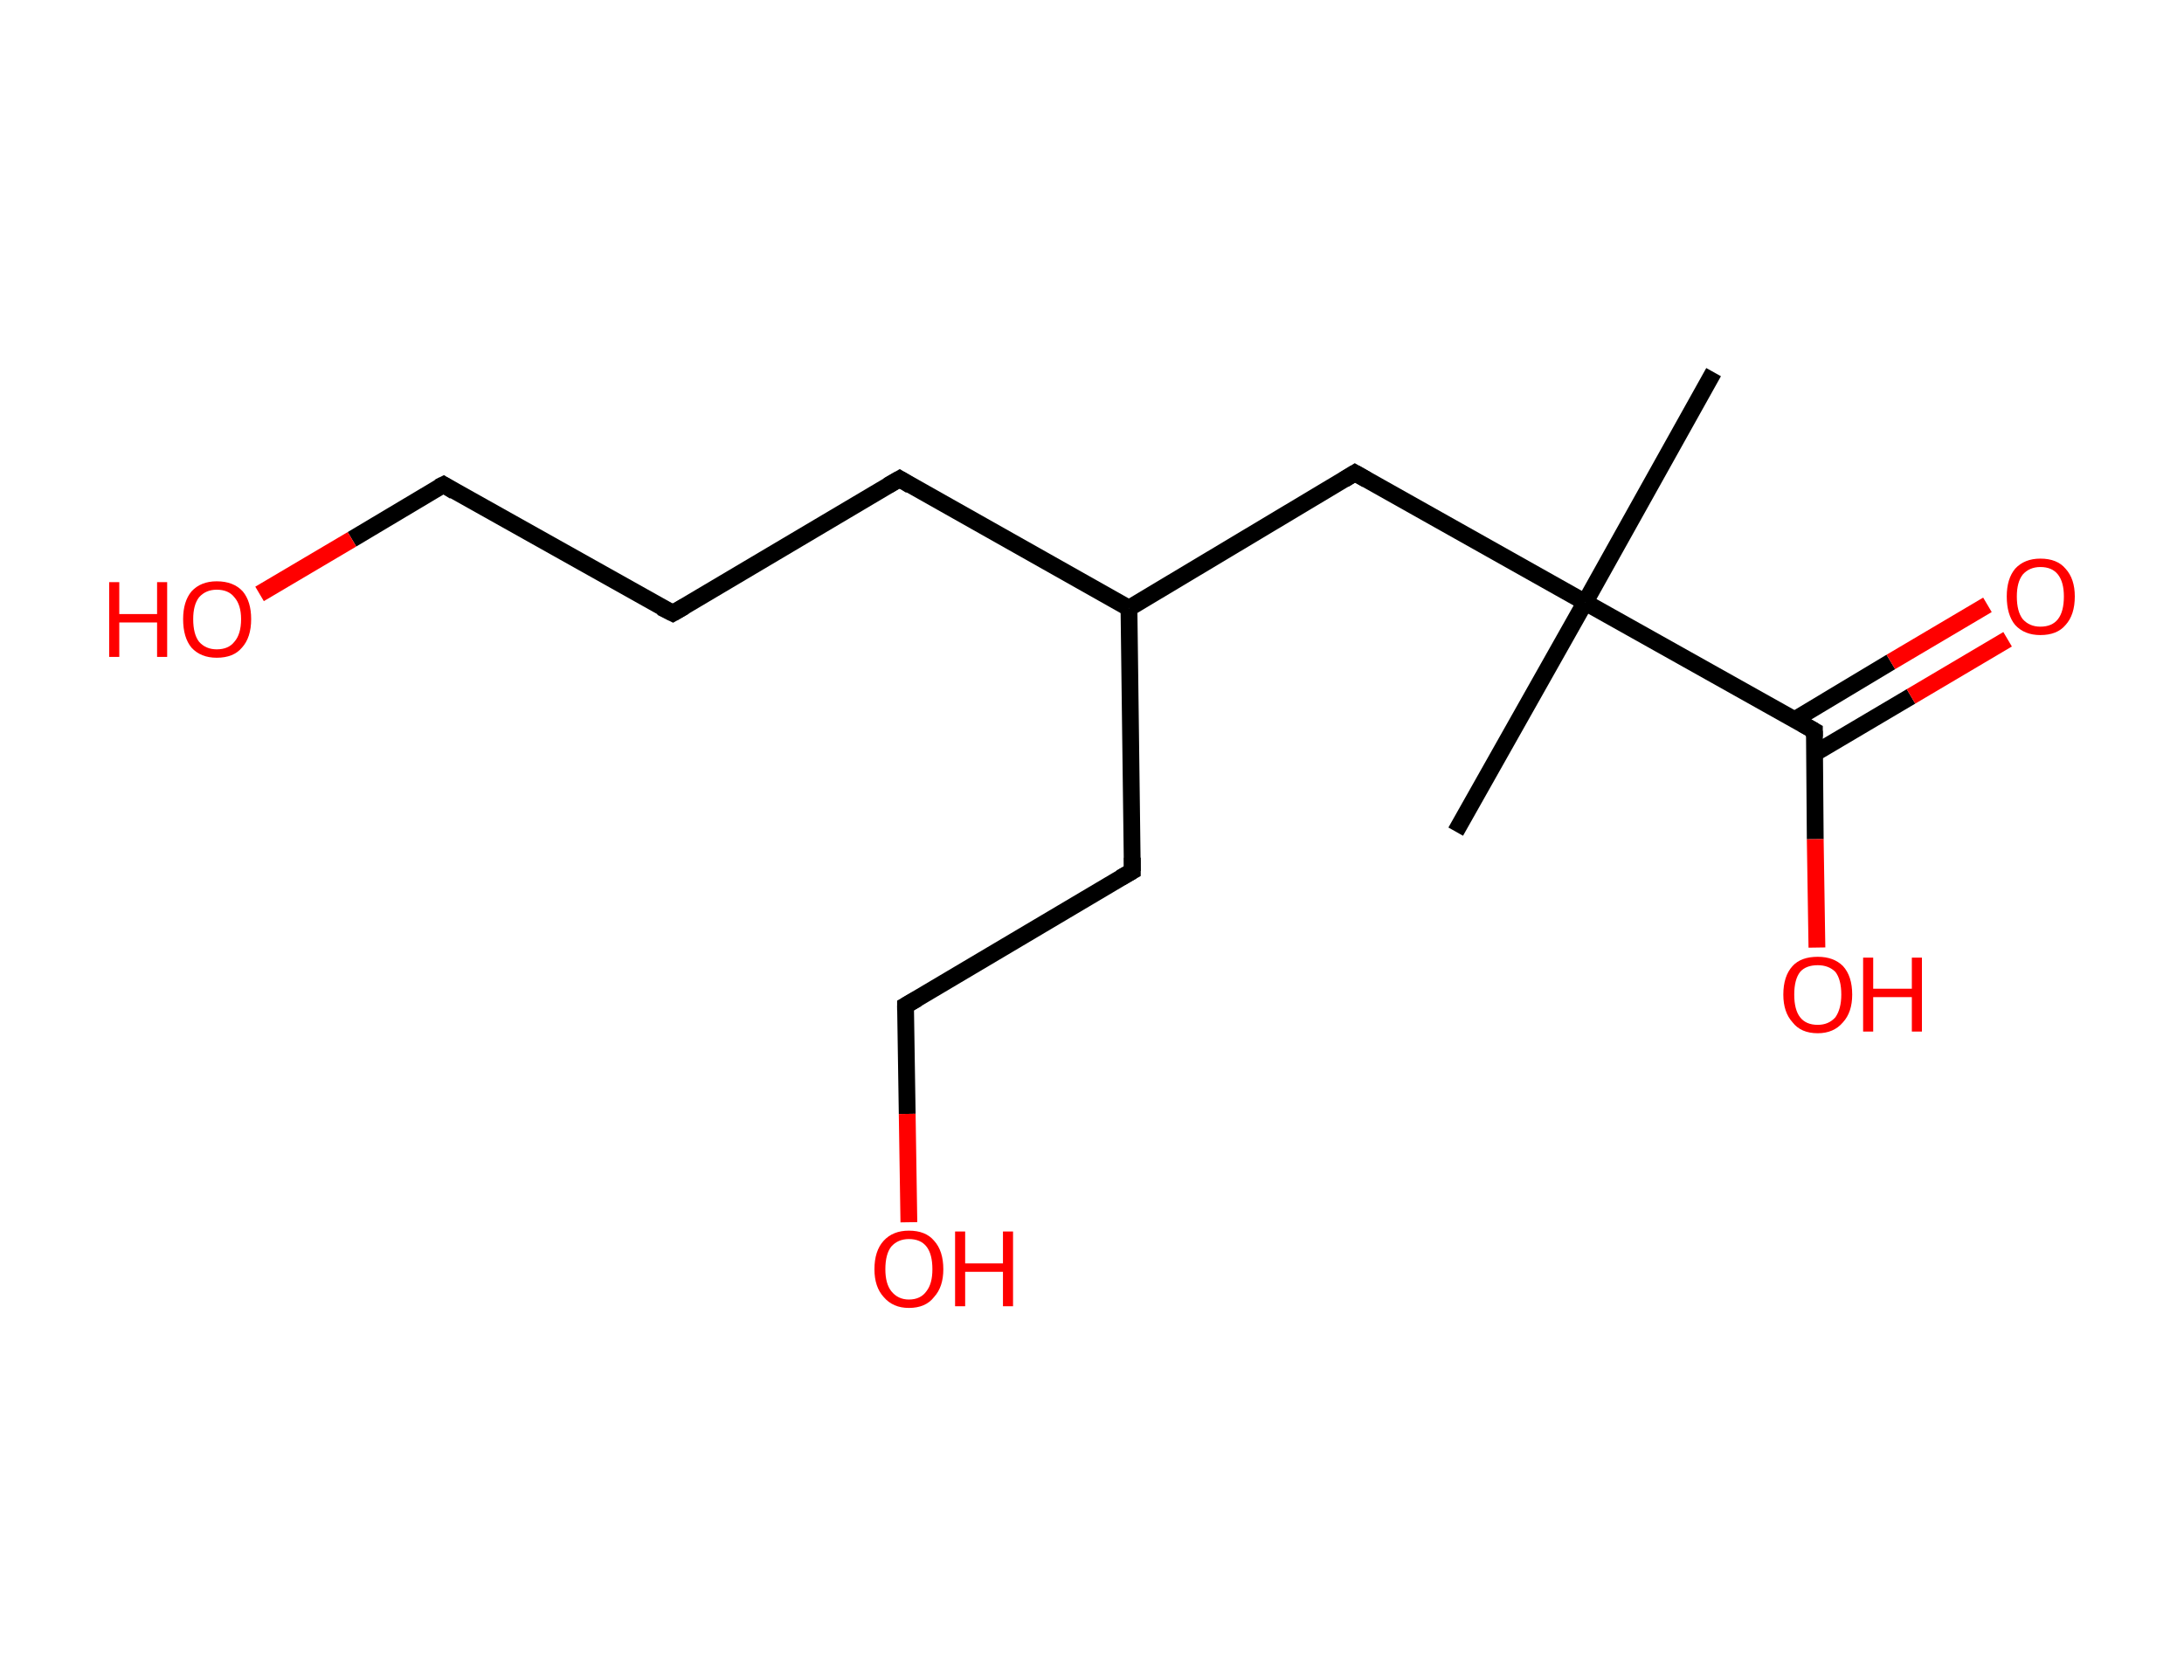 <?xml version='1.0' encoding='ASCII' standalone='yes'?>
<svg xmlns="http://www.w3.org/2000/svg" xmlns:rdkit="http://www.rdkit.org/xml" xmlns:xlink="http://www.w3.org/1999/xlink" version="1.1" baseProfile="full" xml:space="preserve" width="260px" height="200px" viewBox="0 0 260 200">
<!-- END OF HEADER -->
<rect style="opacity:1.0;fill:#FFFFFF;stroke:none" width="260.0" height="200.0" x="0.0" y="0.0"> </rect>
<path class="bond-0 atom-0 atom-1" d="M 204.0,44.3 L 188.7,71.7" style="fill:none;fill-rule:evenodd;stroke:#000000;stroke-width:2.0px;stroke-linecap:butt;stroke-linejoin:miter;stroke-opacity:1"/>
<path class="bond-1 atom-1 atom-2" d="M 188.7,71.7 L 173.3,99.0" style="fill:none;fill-rule:evenodd;stroke:#000000;stroke-width:2.0px;stroke-linecap:butt;stroke-linejoin:miter;stroke-opacity:1"/>
<path class="bond-2 atom-1 atom-3" d="M 188.7,71.7 L 161.3,56.3" style="fill:none;fill-rule:evenodd;stroke:#000000;stroke-width:2.0px;stroke-linecap:butt;stroke-linejoin:miter;stroke-opacity:1"/>
<path class="bond-3 atom-3 atom-4" d="M 161.3,56.3 L 134.4,72.4" style="fill:none;fill-rule:evenodd;stroke:#000000;stroke-width:2.0px;stroke-linecap:butt;stroke-linejoin:miter;stroke-opacity:1"/>
<path class="bond-4 atom-4 atom-5" d="M 134.4,72.4 L 134.8,103.7" style="fill:none;fill-rule:evenodd;stroke:#000000;stroke-width:2.0px;stroke-linecap:butt;stroke-linejoin:miter;stroke-opacity:1"/>
<path class="bond-5 atom-5 atom-6" d="M 134.8,103.7 L 107.8,119.7" style="fill:none;fill-rule:evenodd;stroke:#000000;stroke-width:2.0px;stroke-linecap:butt;stroke-linejoin:miter;stroke-opacity:1"/>
<path class="bond-6 atom-6 atom-7" d="M 107.8,119.7 L 108.0,132.6" style="fill:none;fill-rule:evenodd;stroke:#000000;stroke-width:2.0px;stroke-linecap:butt;stroke-linejoin:miter;stroke-opacity:1"/>
<path class="bond-6 atom-6 atom-7" d="M 108.0,132.6 L 108.2,145.5" style="fill:none;fill-rule:evenodd;stroke:#FF0000;stroke-width:2.0px;stroke-linecap:butt;stroke-linejoin:miter;stroke-opacity:1"/>
<path class="bond-7 atom-4 atom-8" d="M 134.4,72.4 L 107.1,57.0" style="fill:none;fill-rule:evenodd;stroke:#000000;stroke-width:2.0px;stroke-linecap:butt;stroke-linejoin:miter;stroke-opacity:1"/>
<path class="bond-8 atom-8 atom-9" d="M 107.1,57.0 L 80.1,73.0" style="fill:none;fill-rule:evenodd;stroke:#000000;stroke-width:2.0px;stroke-linecap:butt;stroke-linejoin:miter;stroke-opacity:1"/>
<path class="bond-9 atom-9 atom-10" d="M 80.1,73.0 L 52.8,57.7" style="fill:none;fill-rule:evenodd;stroke:#000000;stroke-width:2.0px;stroke-linecap:butt;stroke-linejoin:miter;stroke-opacity:1"/>
<path class="bond-10 atom-10 atom-11" d="M 52.8,57.7 L 41.9,64.2" style="fill:none;fill-rule:evenodd;stroke:#000000;stroke-width:2.0px;stroke-linecap:butt;stroke-linejoin:miter;stroke-opacity:1"/>
<path class="bond-10 atom-10 atom-11" d="M 41.9,64.2 L 30.9,70.7" style="fill:none;fill-rule:evenodd;stroke:#FF0000;stroke-width:2.0px;stroke-linecap:butt;stroke-linejoin:miter;stroke-opacity:1"/>
<path class="bond-11 atom-1 atom-12" d="M 188.7,71.7 L 216.0,87.0" style="fill:none;fill-rule:evenodd;stroke:#000000;stroke-width:2.0px;stroke-linecap:butt;stroke-linejoin:miter;stroke-opacity:1"/>
<path class="bond-12 atom-12 atom-13" d="M 216.0,89.7 L 227.5,82.9" style="fill:none;fill-rule:evenodd;stroke:#000000;stroke-width:2.0px;stroke-linecap:butt;stroke-linejoin:miter;stroke-opacity:1"/>
<path class="bond-12 atom-12 atom-13" d="M 227.5,82.9 L 239.0,76.1" style="fill:none;fill-rule:evenodd;stroke:#FF0000;stroke-width:2.0px;stroke-linecap:butt;stroke-linejoin:miter;stroke-opacity:1"/>
<path class="bond-12 atom-12 atom-13" d="M 213.6,85.7 L 225.1,78.8" style="fill:none;fill-rule:evenodd;stroke:#000000;stroke-width:2.0px;stroke-linecap:butt;stroke-linejoin:miter;stroke-opacity:1"/>
<path class="bond-12 atom-12 atom-13" d="M 225.1,78.8 L 236.6,72.0" style="fill:none;fill-rule:evenodd;stroke:#FF0000;stroke-width:2.0px;stroke-linecap:butt;stroke-linejoin:miter;stroke-opacity:1"/>
<path class="bond-13 atom-12 atom-14" d="M 216.0,87.0 L 216.1,99.9" style="fill:none;fill-rule:evenodd;stroke:#000000;stroke-width:2.0px;stroke-linecap:butt;stroke-linejoin:miter;stroke-opacity:1"/>
<path class="bond-13 atom-12 atom-14" d="M 216.1,99.9 L 216.3,112.8" style="fill:none;fill-rule:evenodd;stroke:#FF0000;stroke-width:2.0px;stroke-linecap:butt;stroke-linejoin:miter;stroke-opacity:1"/>
<path d="M 162.7,57.1 L 161.3,56.3 L 160.0,57.1" style="fill:none;stroke:#000000;stroke-width:2.0px;stroke-linecap:butt;stroke-linejoin:miter;stroke-opacity:1;"/>
<path d="M 134.8,102.1 L 134.8,103.7 L 133.4,104.5" style="fill:none;stroke:#000000;stroke-width:2.0px;stroke-linecap:butt;stroke-linejoin:miter;stroke-opacity:1;"/>
<path d="M 109.2,118.9 L 107.8,119.7 L 107.8,120.3" style="fill:none;stroke:#000000;stroke-width:2.0px;stroke-linecap:butt;stroke-linejoin:miter;stroke-opacity:1;"/>
<path d="M 108.4,57.8 L 107.1,57.0 L 105.7,57.8" style="fill:none;stroke:#000000;stroke-width:2.0px;stroke-linecap:butt;stroke-linejoin:miter;stroke-opacity:1;"/>
<path d="M 81.5,72.2 L 80.1,73.0 L 78.7,72.3" style="fill:none;stroke:#000000;stroke-width:2.0px;stroke-linecap:butt;stroke-linejoin:miter;stroke-opacity:1;"/>
<path d="M 54.1,58.5 L 52.8,57.7 L 52.2,58.0" style="fill:none;stroke:#000000;stroke-width:2.0px;stroke-linecap:butt;stroke-linejoin:miter;stroke-opacity:1;"/>
<path d="M 214.6,86.2 L 216.0,87.0 L 216.0,87.7" style="fill:none;stroke:#000000;stroke-width:2.0px;stroke-linecap:butt;stroke-linejoin:miter;stroke-opacity:1;"/>
<path class="atom-7" d="M 104.1 151.1 Q 104.1 148.9, 105.2 147.7 Q 106.3 146.5, 108.2 146.5 Q 110.2 146.5, 111.2 147.7 Q 112.3 148.9, 112.3 151.1 Q 112.3 153.2, 111.2 154.4 Q 110.2 155.7, 108.2 155.7 Q 106.3 155.7, 105.2 154.4 Q 104.1 153.2, 104.1 151.1 M 108.2 154.7 Q 109.6 154.7, 110.3 153.7 Q 111.0 152.8, 111.0 151.1 Q 111.0 149.3, 110.3 148.4 Q 109.6 147.5, 108.2 147.5 Q 106.9 147.5, 106.1 148.4 Q 105.4 149.3, 105.4 151.1 Q 105.4 152.8, 106.1 153.7 Q 106.9 154.7, 108.2 154.7 " fill="#FF0000"/>
<path class="atom-7" d="M 113.7 146.6 L 114.9 146.6 L 114.9 150.4 L 119.4 150.4 L 119.4 146.6 L 120.6 146.6 L 120.6 155.5 L 119.4 155.5 L 119.4 151.4 L 114.9 151.4 L 114.9 155.5 L 113.7 155.5 L 113.7 146.6 " fill="#FF0000"/>
<path class="atom-11" d="M 13.0 69.3 L 14.2 69.3 L 14.2 73.1 L 18.7 73.1 L 18.7 69.3 L 19.9 69.3 L 19.9 78.2 L 18.7 78.2 L 18.7 74.1 L 14.2 74.1 L 14.2 78.2 L 13.0 78.2 L 13.0 69.3 " fill="#FF0000"/>
<path class="atom-11" d="M 21.8 73.7 Q 21.8 71.6, 22.8 70.4 Q 23.9 69.2, 25.8 69.2 Q 27.8 69.2, 28.9 70.4 Q 29.9 71.6, 29.9 73.7 Q 29.9 75.9, 28.8 77.1 Q 27.8 78.3, 25.8 78.3 Q 23.9 78.3, 22.8 77.1 Q 21.8 75.9, 21.8 73.7 M 25.8 77.3 Q 27.2 77.3, 27.9 76.4 Q 28.7 75.5, 28.7 73.7 Q 28.7 72.0, 27.9 71.1 Q 27.2 70.2, 25.8 70.2 Q 24.5 70.2, 23.7 71.1 Q 23.0 72.0, 23.0 73.7 Q 23.0 75.5, 23.7 76.4 Q 24.5 77.3, 25.8 77.3 " fill="#FF0000"/>
<path class="atom-13" d="M 238.9 71.0 Q 238.9 68.9, 239.9 67.7 Q 241.0 66.5, 242.9 66.5 Q 244.9 66.5, 245.9 67.7 Q 247.0 68.9, 247.0 71.0 Q 247.0 73.2, 245.9 74.4 Q 244.9 75.6, 242.9 75.6 Q 241.0 75.6, 239.9 74.4 Q 238.9 73.2, 238.9 71.0 M 242.9 74.6 Q 244.3 74.6, 245.0 73.7 Q 245.7 72.8, 245.7 71.0 Q 245.7 69.3, 245.0 68.4 Q 244.3 67.5, 242.9 67.5 Q 241.6 67.5, 240.8 68.4 Q 240.1 69.3, 240.1 71.0 Q 240.1 72.8, 240.8 73.7 Q 241.6 74.6, 242.9 74.6 " fill="#FF0000"/>
<path class="atom-14" d="M 212.3 118.4 Q 212.3 116.2, 213.4 115.0 Q 214.4 113.9, 216.4 113.9 Q 218.3 113.9, 219.4 115.0 Q 220.5 116.2, 220.5 118.4 Q 220.5 120.5, 219.4 121.7 Q 218.3 123.0, 216.4 123.0 Q 214.4 123.0, 213.4 121.7 Q 212.3 120.5, 212.3 118.4 M 216.4 122.0 Q 217.7 122.0, 218.5 121.1 Q 219.2 120.1, 219.2 118.4 Q 219.2 116.6, 218.5 115.7 Q 217.7 114.9, 216.4 114.9 Q 215.0 114.9, 214.3 115.7 Q 213.6 116.6, 213.6 118.4 Q 213.6 120.2, 214.3 121.1 Q 215.0 122.0, 216.4 122.0 " fill="#FF0000"/>
<path class="atom-14" d="M 221.8 114.0 L 223.0 114.0 L 223.0 117.7 L 227.6 117.7 L 227.6 114.0 L 228.8 114.0 L 228.8 122.8 L 227.6 122.8 L 227.6 118.7 L 223.0 118.7 L 223.0 122.8 L 221.8 122.8 L 221.8 114.0 " fill="#FF0000"/>
</svg>
